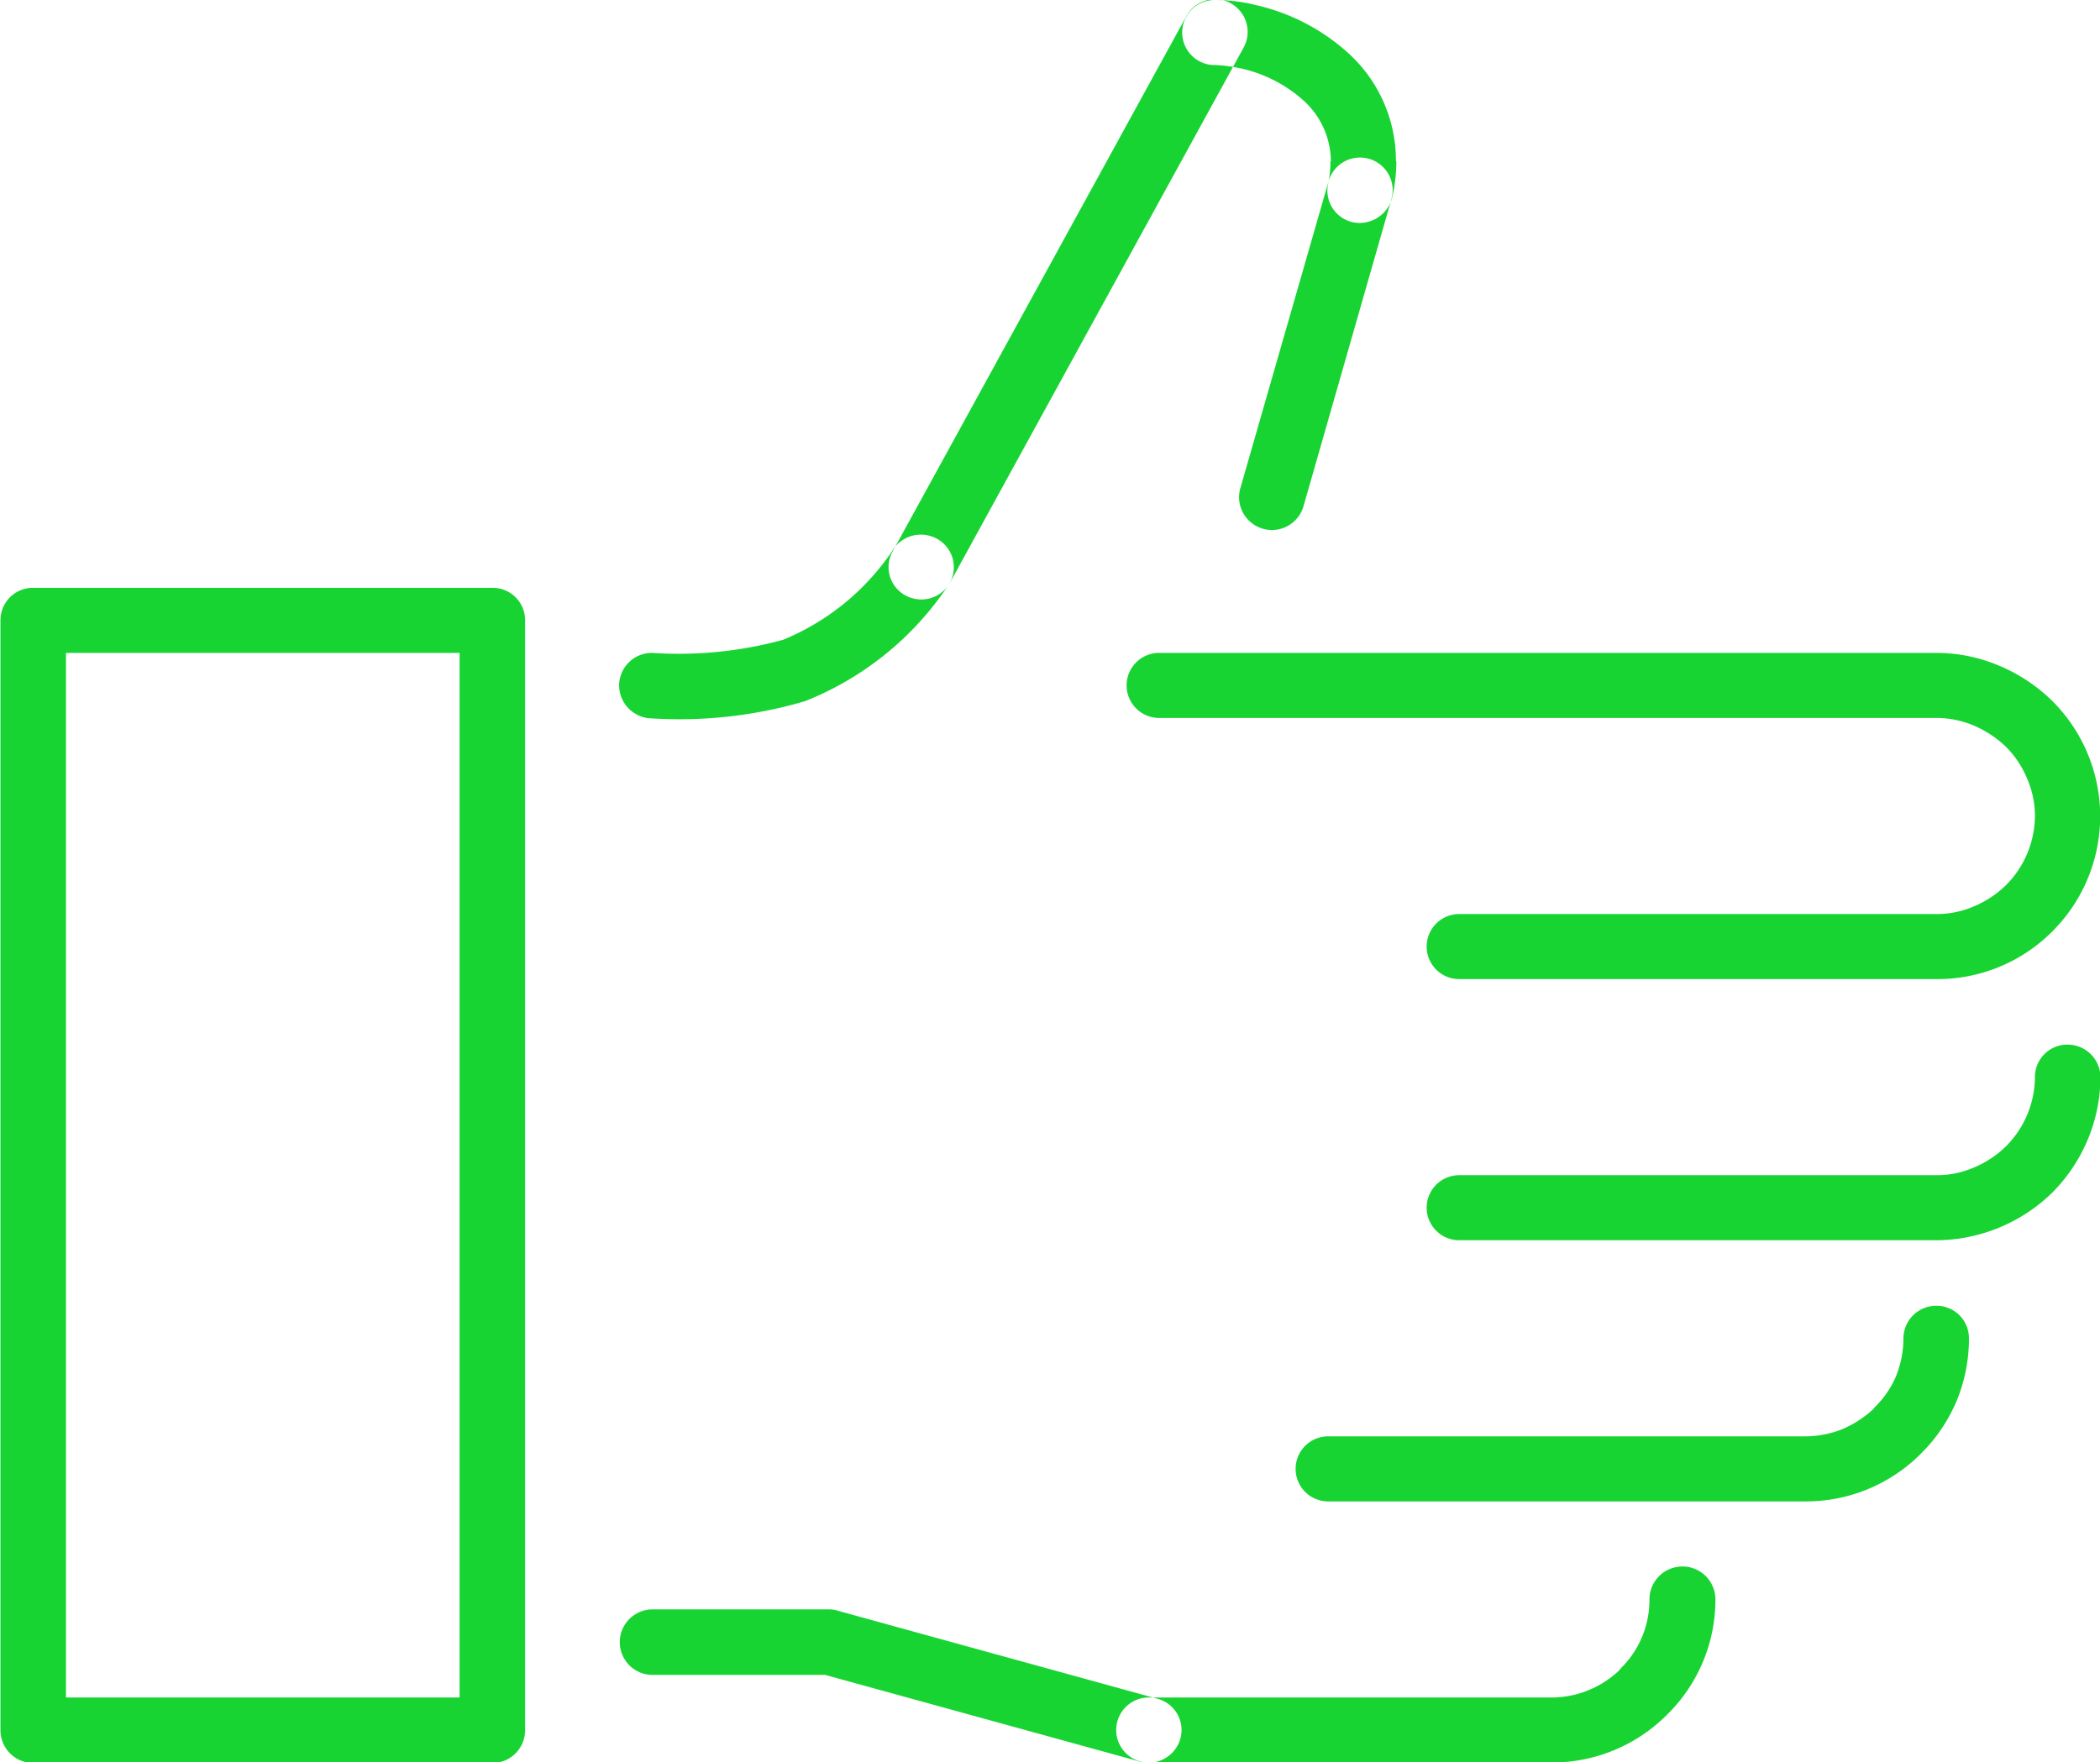 <svg xmlns="http://www.w3.org/2000/svg" width="46.47" height="39"><path d="M25.65 15.89a.72.72 0 110-1.44h17.2a3.582 3.582 0 011.38.28 3.733 3.733 0 011.18.78 3.6 3.6 0 01.01 5.1 3.586 3.586 0 01-2.57 1.06H32.29a.72.72 0 010-1.44h10.56a2.052 2.052 0 00.83-.17 2.255 2.255 0 00.71-.47 2.185 2.185 0 00.64-1.53 2.039 2.039 0 00-.17-.82 2.147 2.147 0 00-.47-.71 2.373 2.373 0 00-.71-.47 2.124 2.124 0 00-.83-.17h-17.2zM26.24.38a.723.723 0 111.27.69L21.02 12.9a.729.729 0 01-.98.28.712.712 0 01-.29-.97zM19.8 12.11a.74.74 0 011.02-.13.719.719 0 01.14 1.01 6.832 6.832 0 01-3.15 2.53 9.831 9.831 0 01-3.38.38.734.734 0 01-.73-.73.726.726 0 01.73-.72 8.758 8.758 0 002.9-.29 5.394 5.394 0 002.47-2.05zm7.08-10.67a.72.72 0 110-1.44 3.79 3.79 0 01.86.1l.04.01a4.542 4.542 0 012.05 1.06 3.212 3.212 0 011.06 2.4h.01a3.683 3.683 0 01-.09.79.745.745 0 01-.87.56.72.72 0 01-.55-.86 2.146 2.146 0 00.05-.49h.01a1.825 1.825 0 00-.61-1.35 3.063 3.063 0 00-1.4-.71h-.01a2.855 2.855 0 00-.55-.07zm2.52 2.57a.723.723 0 011.39.4l-1.95 6.81a.727.727 0 01-1.4-.39zM1.46 37.57h8.71V14.45H1.46v23.12zm9.44 1.45H.73a.726.726 0 01-.72-.73V13.73a.717.717 0 01.72-.72H10.9a.717.717 0 01.72.72v24.56a.726.726 0 01-.72.73zm14.72-1.42a.715.715 0 01.5.88.732.732 0 01-.89.51l-6.97-1.92h-3.82a.725.725 0 110-1.45h3.91a.582.582 0 01.19.03zm19.41-13.76a.717.717 0 01.72-.72.726.726 0 01.73.72 3.62 3.62 0 01-.28 1.38 3.69 3.69 0 01-.78 1.17 3.7 3.7 0 01-2.57 1.06H32.29a.72.72 0 110-1.44h10.56a2.052 2.052 0 00.83-.17 2.255 2.255 0 00.71-.47 2.185 2.185 0 00.64-1.53zm-2.91 5.78a.726.726 0 01.73-.72.717.717 0 01.72.72A3.61 3.61 0 0143.3 31a3.609 3.609 0 01-.79 1.17l-.05.05a3.588 3.588 0 01-2.52 1.01H29.39a.72.72 0 110-1.44h10.55a2.231 2.231 0 00.83-.16 2.41 2.41 0 00.68-.44l.03-.04a2.085 2.085 0 00.48-.7 2.271 2.271 0 00.16-.83zM36.5 35.4a.73.73 0 011.46 0 3.565 3.565 0 01-1.07 2.55l-.05.05a3.6 3.6 0 01-2.51 1.01h-8.91a.72.72 0 010-1.44h8.91a2.178 2.178 0 001.5-.6l.03-.04a2.121 2.121 0 00.64-1.53z" fill="#18d433" fill-rule="evenodd"/></svg>